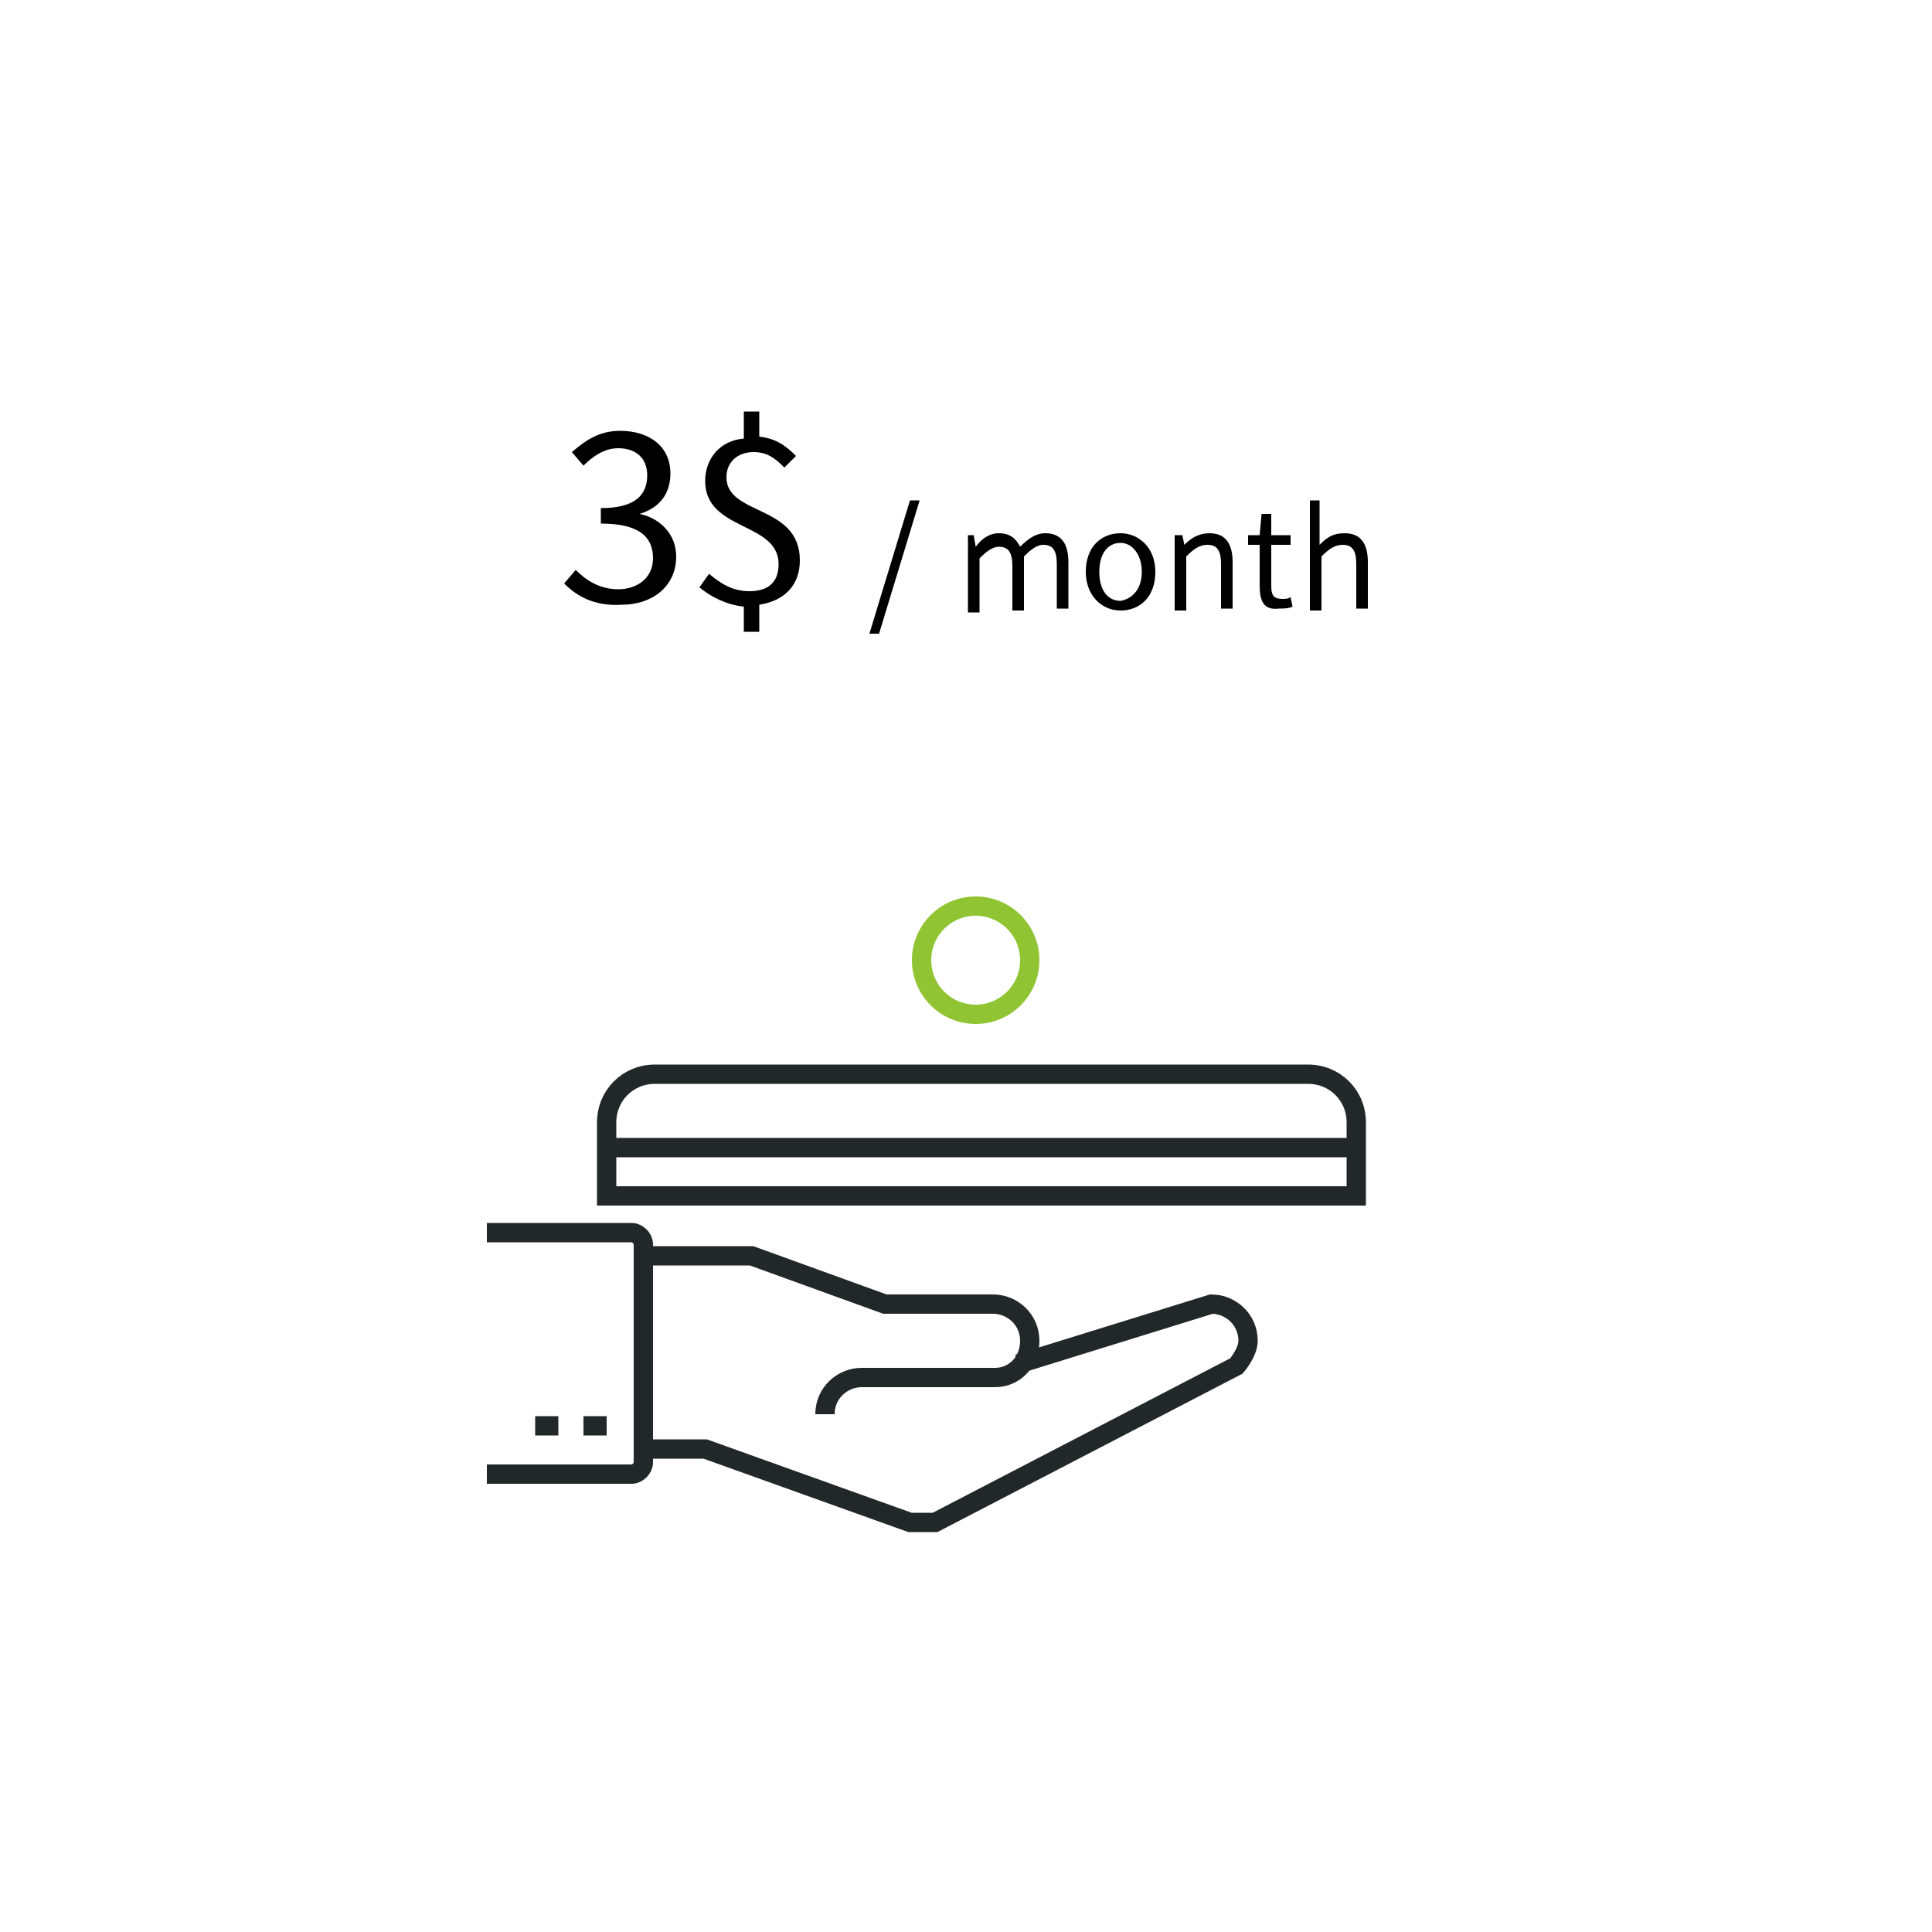 <?xml version="1.0" encoding="utf-8"?>
<!-- Generator: Adobe Illustrator 22.1.0, SVG Export Plug-In . SVG Version: 6.00 Build 0)  -->
<svg version="1.1" id="레이어_1" xmlns="http://www.w3.org/2000/svg" xmlns:xlink="http://www.w3.org/1999/xlink" x="0px"
	 y="0px" viewBox="0 0 100 100" style="enable-background:new 0 0 100 100;" xml:space="preserve">
<style type="text/css">
	.st0{fill:none;stroke:#222829;stroke-miterlimit:10;}
	.st1{fill:none;stroke:#91C433;stroke-linecap:round;stroke-linejoin:round;stroke-miterlimit:10;}
</style>
<g>
	<g>
		<path class="st0" d="M67.7,55.6c1.4,0,2.5,1.1,2.5,2.5v3.8H31.4v-3.8c0-1.4,1.1-2.5,2.5-2.5H67.7z"/>
		<line class="st0" x1="31.4" y1="59.4" x2="70.2" y2="59.4"/>
		<circle class="st1" cx="50.5" cy="49.7" r="2.8"/>
		<g>
			<g>
				<g>
					<g>
						<path class="st0" d="M38.3,65"/>
						<path class="st0" d="M33.3,65h5.6l6.9,2.5h5.6c1,0,1.9,0.8,1.9,1.9c0,1.1-0.8,1.9-1.8,1.9h-6.9c-1,0-1.9,0.8-1.9,1.9"/>
						<path class="st0" d="M52.7,70.6l10-3.1c1,0,1.9,0.8,1.9,1.9c0,0.6-0.6,1.3-0.6,1.3l-15.6,8.1h-1.3L36.5,75h-3.1"/>
						<line class="st0" x1="31.4" y1="73.8" x2="30.2" y2="73.8"/>
						<line class="st0" x1="28.9" y1="73.8" x2="27.7" y2="73.8"/>
						<path class="st0" d="M25.2,63.8h7.5c0.3,0,0.6,0.3,0.6,0.6v11.3c0,0.3-0.3,0.6-0.6,0.6h-7.5"/>
					</g>
				</g>
			</g>
		</g>
	</g>
	<g>
		<g>
			<path d="M29.2,30.2l0.6-0.7c0.5,0.5,1.2,1,2.2,1c1,0,1.8-0.6,1.8-1.6c0-1.1-0.7-1.8-2.7-1.8v-0.8c1.8,0,2.4-0.7,2.4-1.7
				c0-0.9-0.6-1.4-1.5-1.4c-0.7,0-1.3,0.4-1.8,0.9l-0.6-0.7c0.7-0.6,1.4-1.1,2.5-1.1c1.5,0,2.6,0.8,2.6,2.2c0,1.1-0.6,1.8-1.6,2.1v0
				c1,0.2,1.9,1,1.9,2.2c0,1.6-1.3,2.5-2.8,2.5C30.7,31.4,29.8,30.8,29.2,30.2z"/>
			<path d="M40.6,24.2c-0.5-0.5-0.9-0.8-1.6-0.8c-0.8,0-1.4,0.5-1.4,1.3c0,2,3.8,1.4,3.8,4.3c0,1.3-0.8,2.1-2.1,2.3v1.4h-0.8v-1.3
				c-0.9-0.1-1.7-0.5-2.3-1l0.5-0.7c0.6,0.5,1.2,0.9,2.1,0.9c1,0,1.5-0.5,1.5-1.4c0-2.2-3.8-1.7-3.8-4.3c0-1.2,0.8-2.1,2-2.2v-1.4
				h0.8v1.3c0.9,0.1,1.4,0.5,1.9,1L40.6,24.2z"/>
		</g>
		<g>
			<path d="M47.1,25.9h0.5l-2.1,6.9H45L47.1,25.9z"/>
			<path d="M49.9,27.7h0.5l0.1,0.6h0c0.3-0.4,0.7-0.7,1.2-0.7c0.6,0,0.9,0.3,1.1,0.7c0.4-0.4,0.8-0.7,1.3-0.7c0.8,0,1.2,0.5,1.2,1.5
				v2.4h-0.6v-2.3c0-0.7-0.2-1-0.7-1c-0.3,0-0.6,0.2-1,0.6v2.8h-0.6v-2.3c0-0.7-0.2-1-0.7-1c-0.3,0-0.6,0.2-1,0.6v2.8h-0.6V27.7z"/>
			<path d="M56.2,29.6c0-1.3,0.8-2,1.8-2c0.9,0,1.8,0.7,1.8,2c0,1.3-0.8,2-1.8,2C57,31.6,56.2,30.8,56.2,29.6z M59.1,29.6
				c0-0.9-0.5-1.5-1.1-1.5c-0.7,0-1.1,0.6-1.1,1.5c0,0.9,0.4,1.5,1.1,1.5C58.6,31,59.1,30.5,59.1,29.6z"/>
			<path d="M60.7,27.7h0.5l0.1,0.5h0c0.4-0.4,0.8-0.6,1.3-0.6c0.8,0,1.2,0.5,1.2,1.5v2.4h-0.6v-2.3c0-0.7-0.2-1-0.7-1
				c-0.4,0-0.7,0.2-1.1,0.6v2.8h-0.6V27.7z"/>
			<path d="M65.2,30.3v-2.1h-0.6v-0.5l0.6,0l0.1-1.1h0.5v1.1h1v0.5h-1v2.1c0,0.5,0.1,0.7,0.6,0.7c0.1,0,0.3,0,0.4-0.1l0.1,0.5
				c-0.2,0.1-0.5,0.1-0.7,0.1C65.4,31.6,65.2,31.1,65.2,30.3z"/>
			<path d="M67.7,25.9h0.6v1.5l0,0.8c0.4-0.4,0.7-0.6,1.3-0.6c0.8,0,1.2,0.5,1.2,1.5v2.4h-0.6v-2.3c0-0.7-0.2-1-0.7-1
				c-0.4,0-0.7,0.2-1.1,0.6v2.8h-0.6V25.9z"/>
		</g>
	</g>
</g>
</svg>
